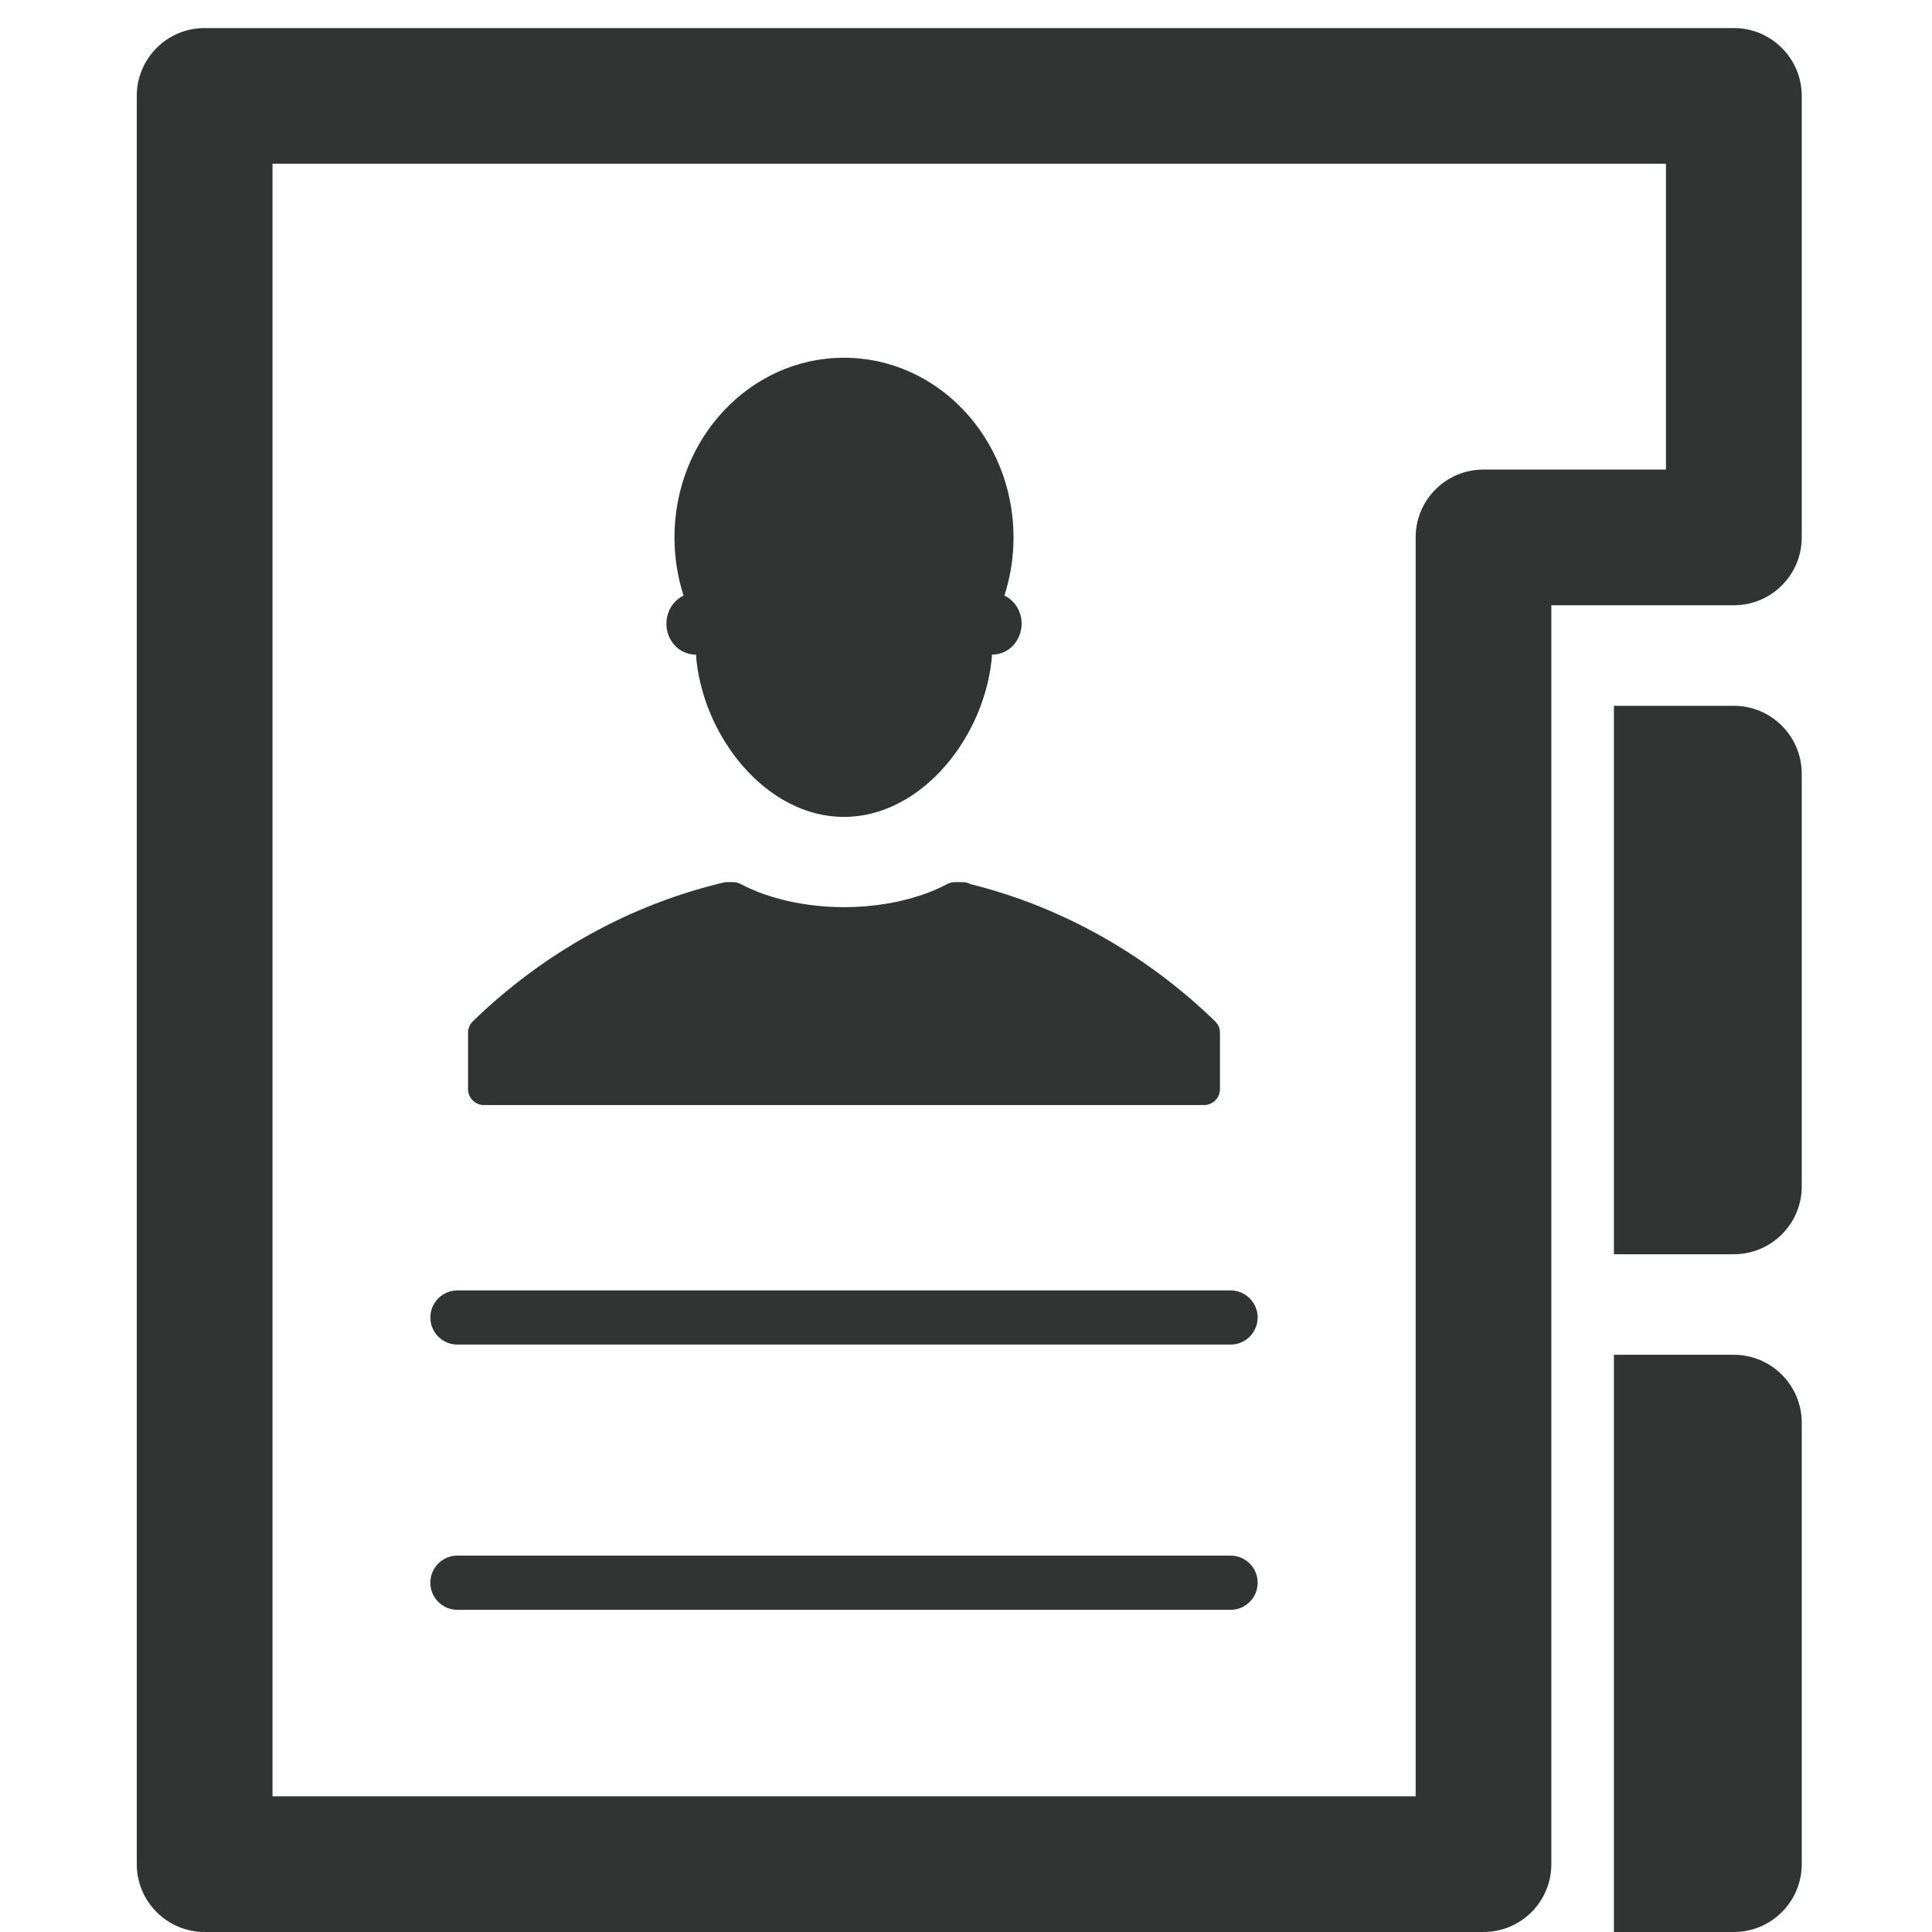 <?xml version="1.0" encoding="utf-8"?>
<!-- Generator: Adobe Illustrator 15.0.2, SVG Export Plug-In  -->
<!DOCTYPE svg PUBLIC "-//W3C//DTD SVG 1.1//EN" "http://www.w3.org/Graphics/SVG/1.1/DTD/svg11.dtd">
<svg version="1.1"
	 xmlns="http://www.w3.org/2000/svg" xmlns:xlink="http://www.w3.org/1999/xlink" xmlns:a="http://ns.adobe.com/AdobeSVGViewerExtensions/3.0/"
	 x="0px" y="0px" width="100px" height="100px" viewBox="-7.08 -1.452 100 100" enable-background="new -7.08 -1.452 100 100"
	 xml:space="preserve">
<defs>
</defs>
<path fill="#323333" d="M82.663,0H3.512C1.573,0,0,1.572,0,3.511v91.526c0,1.939,1.573,3.511,3.512,3.511h66.193
	c1.942,0,3.512-1.571,3.512-3.511V29.876h9.446c1.938,0,3.515-1.568,3.515-3.511V3.511C86.177,1.572,84.601,0,82.663,0z
	 M79.15,22.853h-9.445c-1.94,0-3.511,1.568-3.511,3.512v65.16H7.025V7.024H79.15V22.853z"/>
<path fill="#323333" d="M16.598,81.873h40.013c0.776,0,1.405-0.627,1.405-1.407c0-0.774-0.629-1.401-1.405-1.401H16.598
	c-0.773,0-1.403,0.627-1.403,1.401C15.194,81.246,15.825,81.873,16.598,81.873z"/>
<path fill="#323333" d="M16.598,68.144h40.013c0.776,0,1.405-0.627,1.405-1.405c0-0.774-0.629-1.4-1.405-1.4H16.598
	c-0.773,0-1.403,0.626-1.403,1.4C15.194,67.517,15.825,68.144,16.598,68.144z"/>
<path fill="#323333" d="M27.413,30.831c0,0.879,0.67,1.597,1.501,1.597c0.01,0,0.02-0.005,0.027-0.005
	c0.31,4.206,3.621,8.408,7.662,8.408c4.044,0,7.355-4.202,7.667-8.408c0.007,0,0.018,0.005,0.025,0.005
	c0.829,0,1.504-0.718,1.504-1.597c0-0.65-0.366-1.206-0.891-1.455c0.302-0.946,0.472-1.955,0.472-3.006
	c0-5.14-3.929-9.306-8.777-9.306c-4.844,0-8.773,4.166-8.773,9.306c0,1.052,0.168,2.06,0.471,3.006
	C27.778,29.625,27.413,30.18,27.413,30.831z"/>
<path fill="#323333" d="M17.965,55.745h37.282c0.449,0,0.818-0.371,0.818-0.82V52c0-0.222-0.091-0.435-0.25-0.588
	c-3.583-3.476-7.957-5.934-12.663-7.102c-0.119-0.067-0.252-0.103-0.39-0.103h-0.425c-0.135,0-0.268,0.035-0.388,0.098
	c-1.418,0.761-3.366,1.198-5.345,1.198c-1.974,0-3.921-0.438-5.345-1.198c-0.118-0.063-0.251-0.098-0.386-0.098h-0.31
	c-0.065,0-0.128,0.008-0.187,0.02c-4.829,1.142-9.318,3.629-12.984,7.185c-0.155,0.153-0.246,0.366-0.246,0.588v2.924
	C17.148,55.374,17.512,55.745,17.965,55.745z"/>
<path fill="#323333" d="M82.663,35.08h-6.207v28.387h6.207c1.938,0,3.515-1.569,3.515-3.513V38.595
	C86.177,36.656,84.601,35.08,82.663,35.08z"/>
<path fill="#323333" d="M82.663,68.671h-6.207v29.877h6.207c1.938,0,3.515-1.571,3.515-3.511V72.184
	C86.177,70.245,84.601,68.671,82.663,68.671z"/>
</svg>
